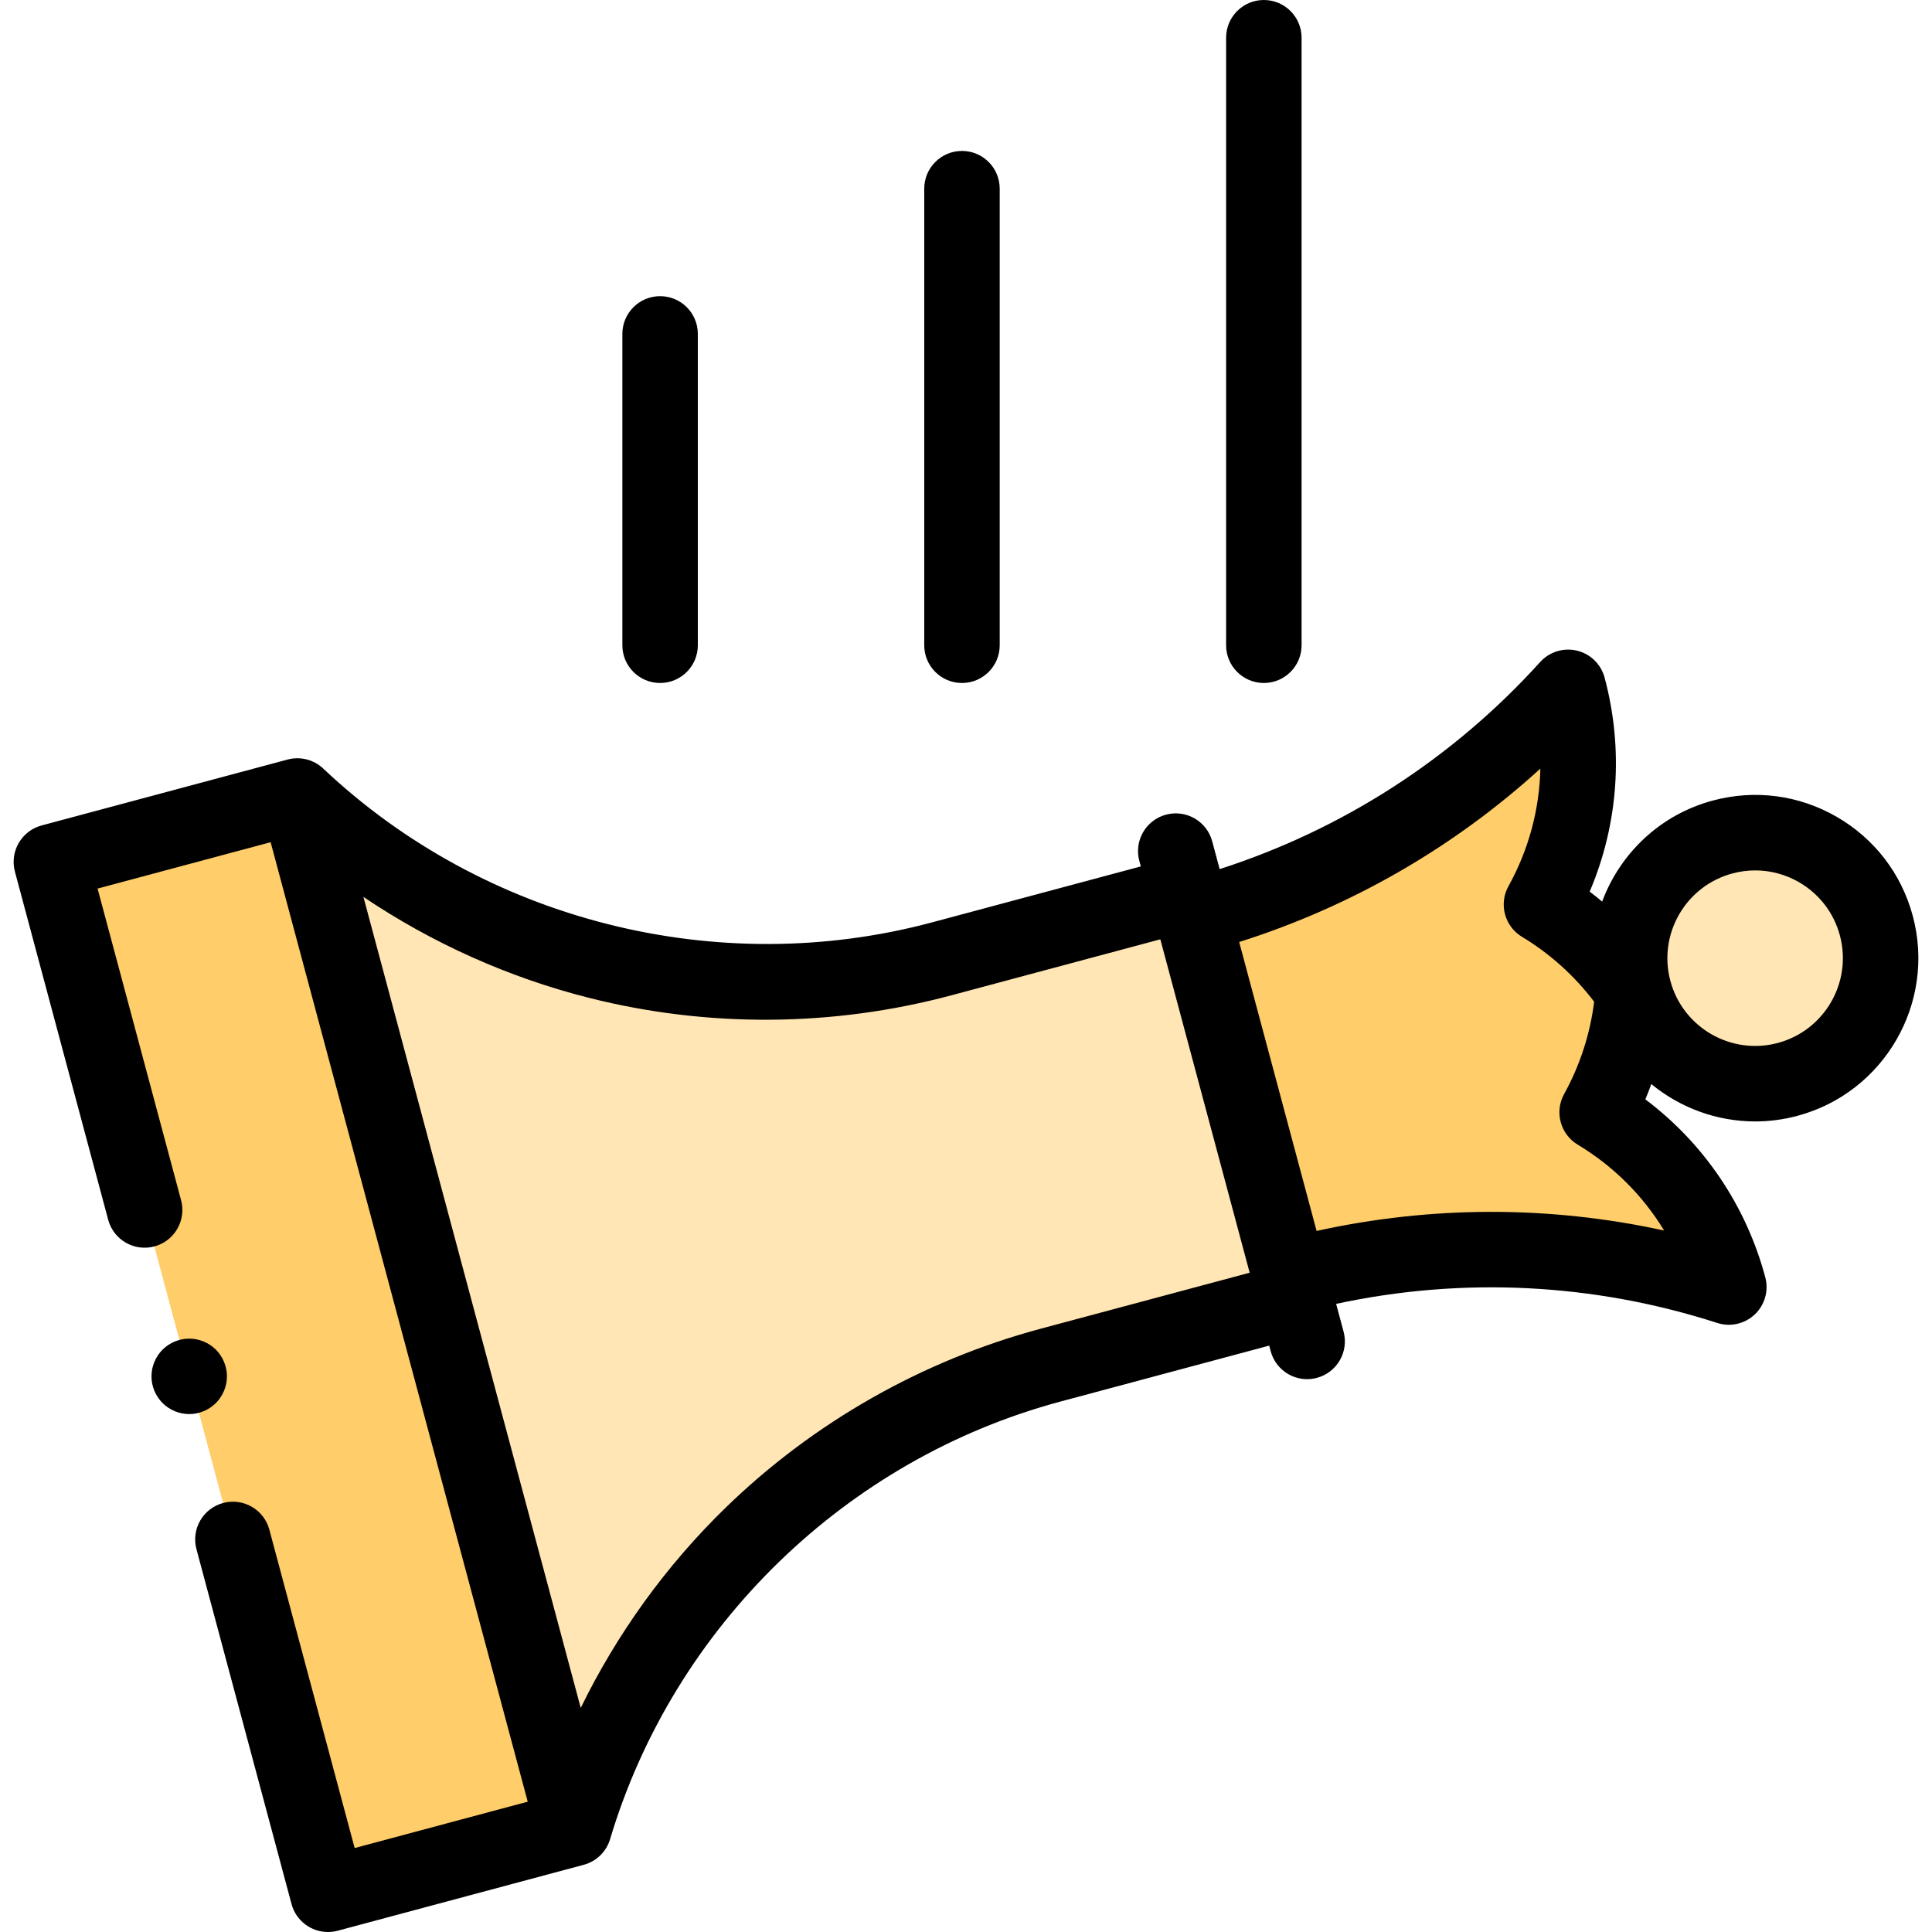 <svg id="Layer_1" enable-background="new 0 0 512.003 512.003" height="512" viewBox="0 0 512.003 512.003" width="512" xmlns="http://www.w3.org/2000/svg"><g id="XMLID_31_"><g id="XMLID_2721_"><g id="XMLID_2720_"><path id="XMLID_974_" d="m316.214 242.812.254-.068c38.182-10.231 72.596-31.271 99.108-60.591 5.406 20.176 2.309 40.616-7.068 57.552 9.559 5.756 17.895 13.558 24.274 23.008-.799 11.373-4.118 22.298-9.518 32.062 16.588 9.979 29.491 26.132 34.897 46.307-37.619-12.137-77.943-13.15-116.125-2.92l-.254.068z" fill="#ffcd69"/></g><g id="XMLID_2718_"><path d="m86.92 502 65.181-17.465c17.948-60.068 65.76-106.534 126.316-122.76l65.006-17.418-28.85-107.671-65.006 17.418c-60.556 16.226-125.195-.109-170.773-43.155l-65.181 17.465z" fill="#ffe6b4"/></g><g id="XMLID_1023_"><g id="XMLID_1033_"><path id="XMLID_954_" d="m78.793 210.948-65.181 17.465 73.308 273.587 65.181-17.465c.062-.208.134-.413.197-.622l-73.023-272.525c-.159-.149-.323-.29-.482-.44z" fill="#ffcd69"/></g><g id="XMLID_1040_"><path id="XMLID_5_" d="m278.417 361.775 65.006-17.418-28.85-107.671-65.006 17.418c-60.346 16.169-124.741-.003-170.292-42.715l73.023 272.525c18.092-59.766 65.773-105.97 126.119-122.139z" fill="#ffe6b4"/></g></g><g id="XMLID_2714_"><circle cx="465.13" cy="253.932" fill="#ffe6b4" r="33.255"/></g></g><g id="XMLID_470_"><path id="XMLID_956_" d="m506.912 242.735c-2.991-11.159-10.148-20.487-20.154-26.264-10.006-5.778-21.663-7.312-32.823-4.321-14.053 3.766-24.627 14.082-29.346 26.78-1.082-.902-2.179-1.788-3.304-2.638 7.612-17.9 9.042-37.728 3.95-56.729-.948-3.538-3.754-6.274-7.314-7.134-3.56-.857-7.305.297-9.762 3.015-23.09 25.538-52.297 44.374-84.937 54.88l-1.972-7.36c-1.43-5.334-6.909-8.501-12.248-7.071-5.334 1.43-8.5 6.913-7.071 12.247l.395 1.473-55.347 14.831c-56.774 15.214-118.587-.408-161.318-40.767-2.523-2.383-6.1-3.29-9.455-2.389l-65.181 17.465c-2.562.687-4.746 2.362-6.072 4.659s-1.686 5.026-.999 7.588l24.716 92.242c1.43 5.336 6.916 8.506 12.248 7.071 5.334-1.43 8.5-6.913 7.071-12.247l-22.129-82.582 45.862-12.289 68.131 254.269-45.863 12.289-22.608-84.374c-1.429-5.335-6.909-8.5-12.248-7.071-5.334 1.43-8.5 6.913-7.071 12.247l25.196 94.033c1.197 4.468 5.237 7.415 9.653 7.415.856 0 1.728-.111 2.595-.344l65.181-17.465c3.353-.898 6-3.471 6.994-6.796 16.827-56.316 62.549-100.752 119.323-115.965l55.347-14.83.395 1.473c1.197 4.468 5.237 7.415 9.653 7.415.856 0 1.728-.111 2.595-.344 5.334-1.43 8.5-6.913 7.071-12.247l-1.972-7.361c33.513-7.221 68.228-5.512 100.998 5.058 1.007.325 2.042.483 3.069.483 2.527 0 5.005-.959 6.892-2.754 2.654-2.523 3.716-6.297 2.768-9.834-5.091-19.001-16.243-35.457-31.785-47.154.564-1.336 1.085-2.689 1.583-4.051 7.647 6.29 17.362 9.904 27.524 9.904 3.695 0 7.449-.478 11.184-1.479 23.037-6.173 36.758-29.938 30.585-52.977zm-231.083 109.38c-31.357 8.402-60.237 24.803-83.517 47.428-15.794 15.349-28.779 33.366-38.411 53.073l-57.589-214.925c18.195 12.25 38.449 21.361 59.801 26.757 31.474 7.953 64.684 7.717 96.042-.686l55.347-14.831 23.674 88.354zm165.186-26.01c-30.333-6.631-61.683-6.593-92.1.11l-20.516-76.568c29.703-9.409 56.868-25.05 79.816-45.955-.234 10.806-3.087 21.47-8.456 31.167-2.606 4.708-1.02 10.635 3.59 13.41 7.397 4.454 13.95 10.359 19.121 17.204-1.055 8.513-3.778 16.903-7.957 24.459-2.604 4.709-1.015 10.635 3.596 13.409 9.499 5.716 17.3 13.524 22.906 22.764zm30.135-49.71c-12.386 3.317-25.163-4.059-28.482-16.444-3.318-12.386 4.058-25.162 16.444-28.481 2.003-.537 4.037-.803 6.057-.803 4.029 0 8.006 1.057 11.589 3.126 5.379 3.105 9.228 8.12 10.835 14.12 3.319 12.386-4.058 25.162-16.443 28.482z"/><path id="XMLID_961_" d="m334.934 181c5.523 0 10-4.478 10-10v-161c0-5.522-4.477-10-10-10s-10 4.478-10 10v161c0 5.522 4.477 10 10 10z"/><path id="XMLID_962_" d="m254.934 181c5.523 0 10-4.478 10-10v-121c0-5.522-4.477-10-10-10s-10 4.478-10 10v121c0 5.522 4.477 10 10 10z"/><path id="XMLID_963_" d="m174.934 181c5.523 0 10-4.478 10-10v-82.512c0-5.522-4.477-10-10-10s-10 4.478-10 10v82.512c0 5.522 4.477 10 10 10z"/><path id="XMLID_964_" d="m60.143 364.75c0-2.63-1.07-5.21-2.93-7.07s-4.44-2.93-7.07-2.93-5.21 1.069-7.07 2.93-2.93 4.44-2.93 7.07 1.07 5.2 2.93 7.069c1.86 1.86 4.44 2.931 7.07 2.931s5.21-1.07 7.07-2.931c1.86-1.859 2.93-4.439 2.93-7.069z"/></g></g></svg>